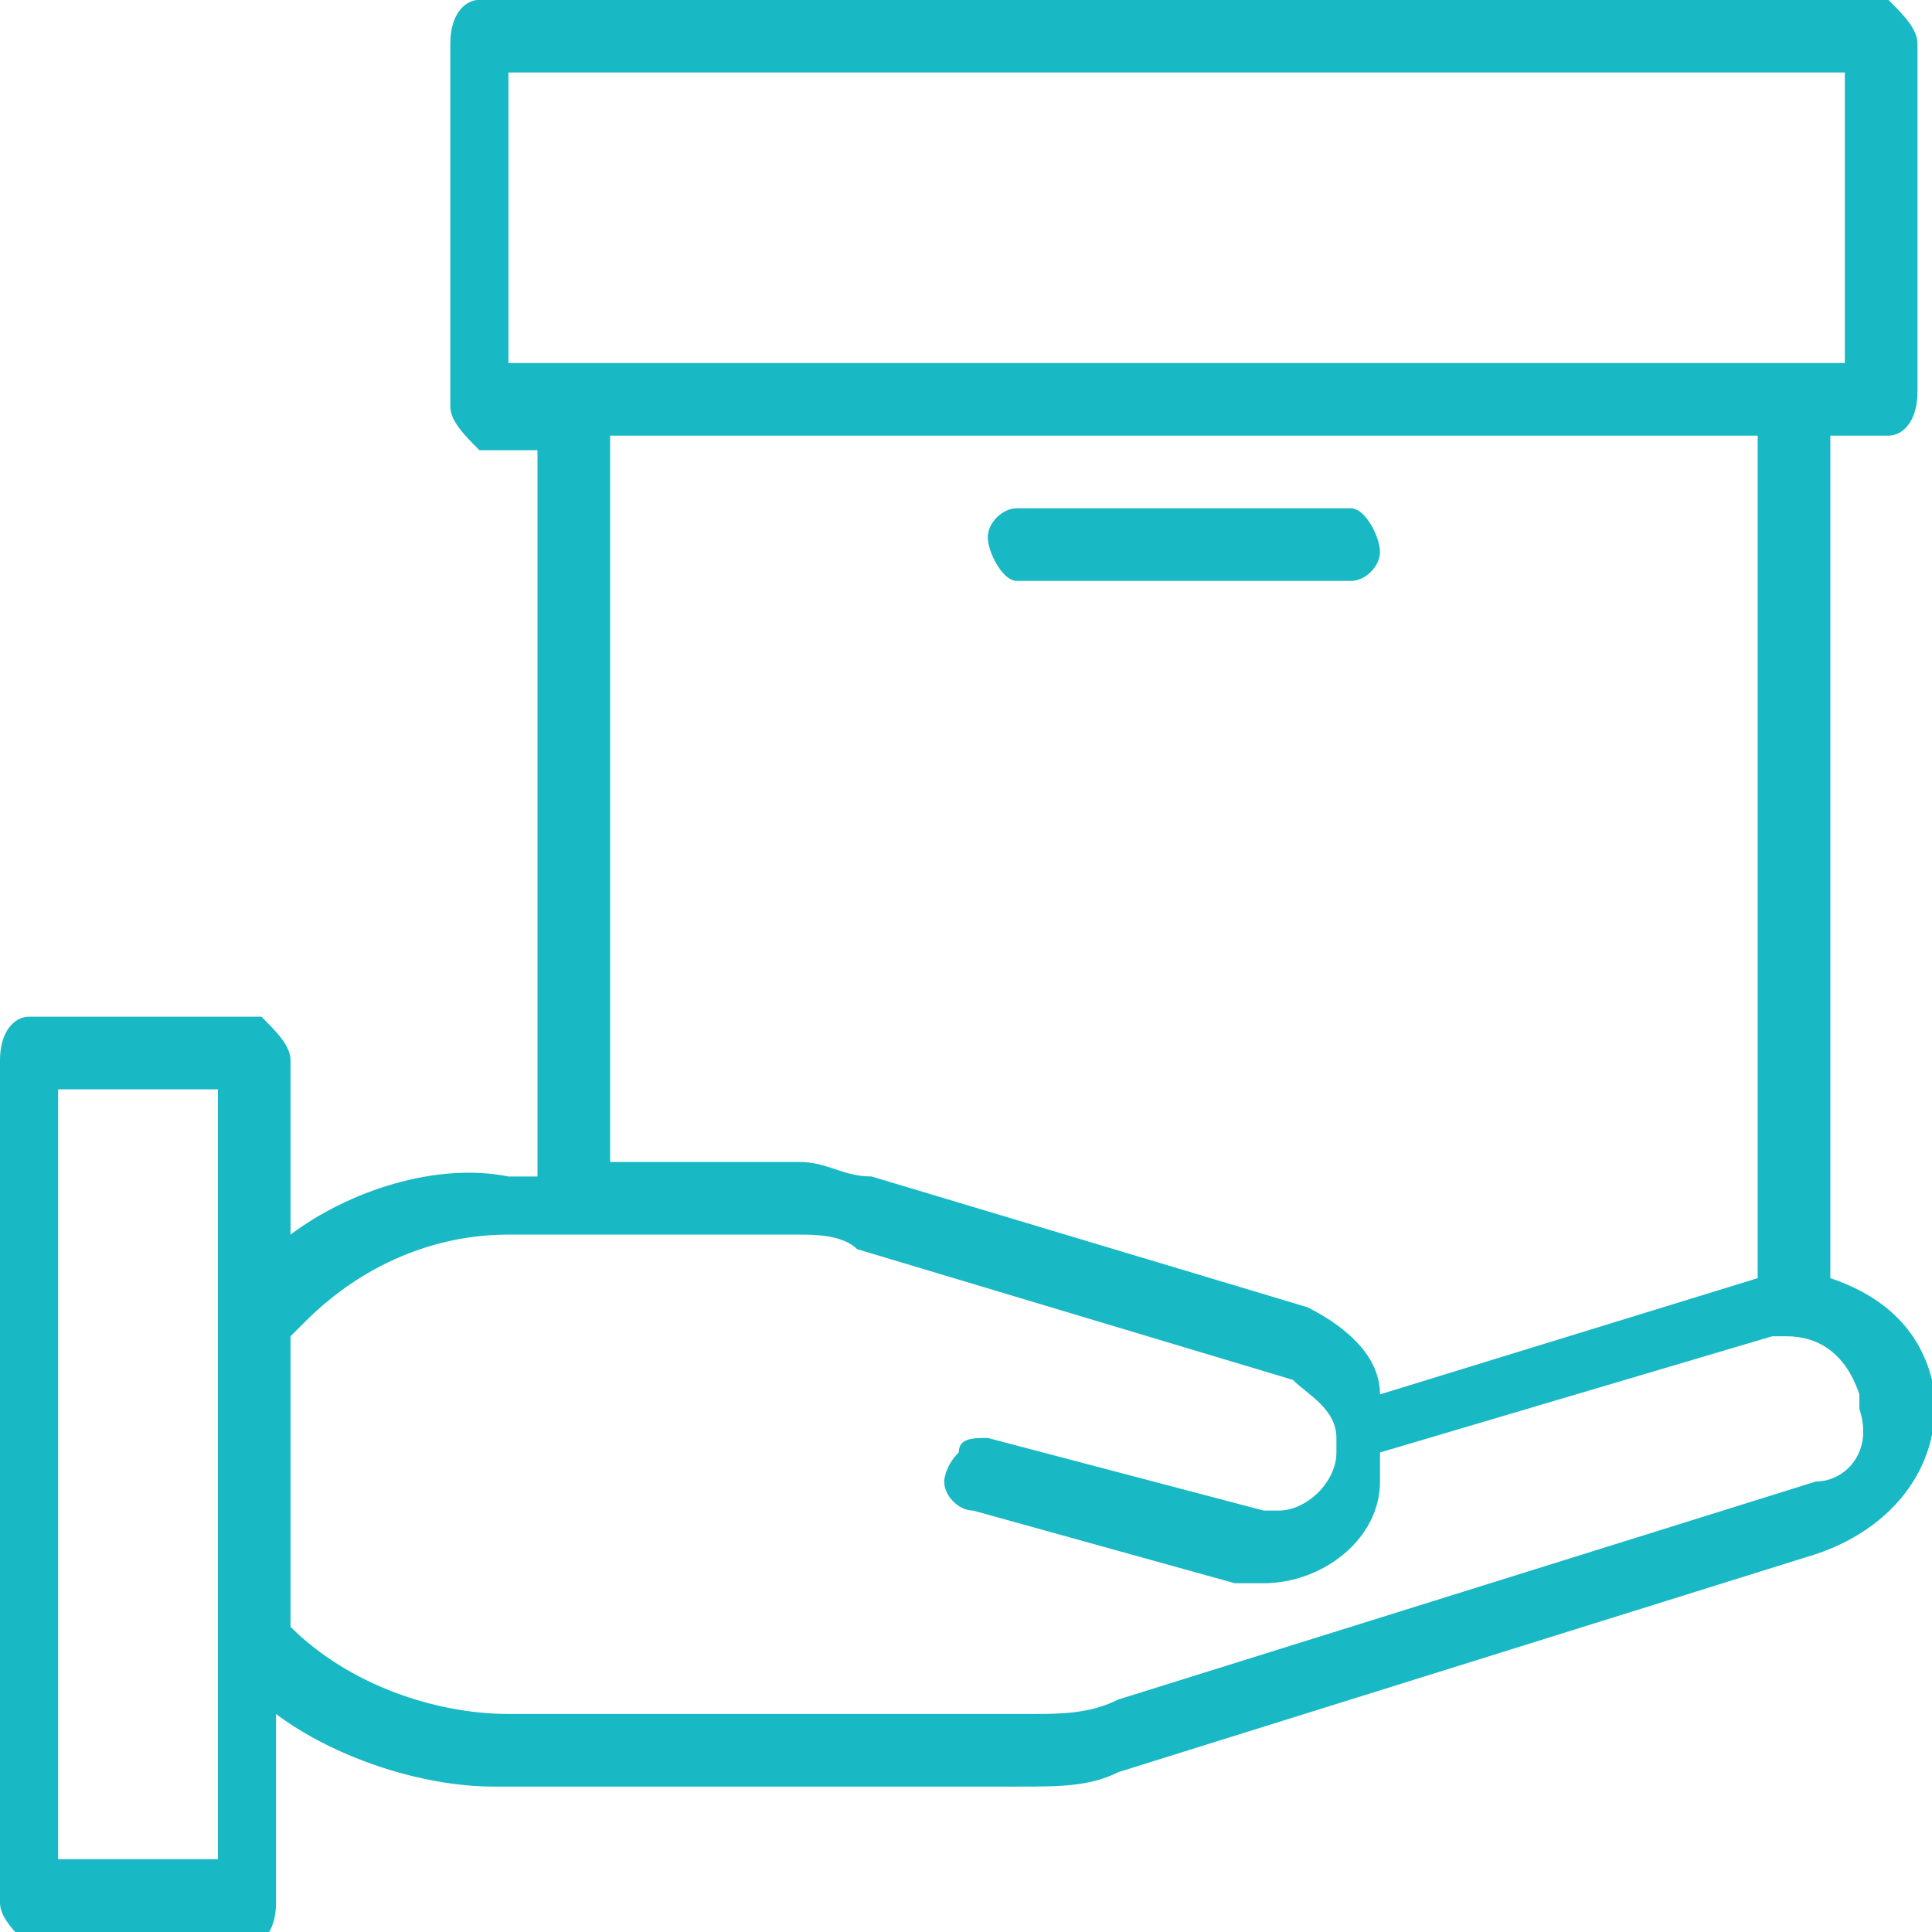 <?xml version="1.0" encoding="utf-8"?>
<!-- Generator: Adobe Illustrator 23.0.1, SVG Export Plug-In . SVG Version: 6.00 Build 0)  -->
<svg version="1.1" id="Layer_1" xmlns="http://www.w3.org/2000/svg" xmlns:xlink="http://www.w3.org/1999/xlink" x="0px" y="0px"
	 viewBox="0 0 13.3 13.3" style="enable-background:new 0 0 13.3 13.3;" xml:space="preserve">
<style type="text/css">
	.st0{fill:#18B8C4;}
</style>
<g id="gift" transform="translate(0 -0.101)">
	<path id="Path_7" class="st0" d="M13.3,9.6c-0.1-0.4-0.4-0.6-0.7-0.7V3.1H13c0.1,0,0.2-0.1,0.2-0.3V0.4c0-0.1-0.1-0.2-0.2-0.3H3.3
		c-0.1,0-0.2,0.1-0.2,0.3v2.5c0,0.1,0.1,0.2,0.2,0.3h0.4v5H3.5C3,8.1,2.4,8.3,2,8.6V7.4c0-0.1-0.1-0.2-0.2-0.3H0.2
		C0.1,7.1,0,7.2,0,7.4v5.8c0,0.1,0.1,0.2,0.2,0.3h1.5c0.1,0,0.2-0.1,0.2-0.3v-1.3c0.4,0.3,1,0.5,1.5,0.5h3.6c0.3,0,0.5,0,0.7-0.1
		l4.8-1.5C13.1,10.6,13.4,10.1,13.3,9.6L13.3,9.6z M3.5,0.6h9.2v2H3.5V0.6z M4.2,3.1h7.9v5.8L9.5,9.7C9.5,9.4,9.2,9.2,9,9.1L6,8.2
		c-0.2,0-0.3-0.1-0.5-0.1H4.2V3.1z M1.5,12.9H0.4V7.6h1.1V12.9z M12.5,10.3l-4.8,1.5c-0.2,0.1-0.4,0.1-0.6,0.1H3.5
		c-0.5,0-1.1-0.2-1.5-0.6L2,11.3v-2l0.1-0.1C2.5,8.8,3,8.6,3.5,8.6h2c0.1,0,0.3,0,0.4,0.1l3,0.9C9,9.7,9.2,9.8,9.2,10c0,0,0,0,0,0
		c0,0,0,0,0,0c0,0,0,0.1,0,0.1c0,0.2-0.2,0.4-0.4,0.4c0,0-0.1,0-0.1,0L6.8,10c-0.1,0-0.2,0-0.2,0.1c-0.1,0.1-0.1,0.2-0.1,0.2
		c0,0.1,0.1,0.2,0.2,0.2L8.5,11c0.1,0,0.2,0,0.2,0c0.4,0,0.8-0.3,0.8-0.7c0-0.1,0-0.1,0-0.2l2.7-0.8c0,0,0,0,0.1,0
		c0.2,0,0.4,0.1,0.5,0.4c0,0,0,0.1,0,0.1C12.9,10.1,12.7,10.3,12.5,10.3L12.5,10.3z"/>
	<path id="Path_8" class="st0" d="M7,4.1h2.3c0.1,0,0.2-0.1,0.2-0.2S9.4,3.6,9.3,3.6H7c-0.1,0-0.2,0.1-0.2,0.2S6.9,4.1,7,4.1L7,4.1z
		"/>
</g>
</svg>
